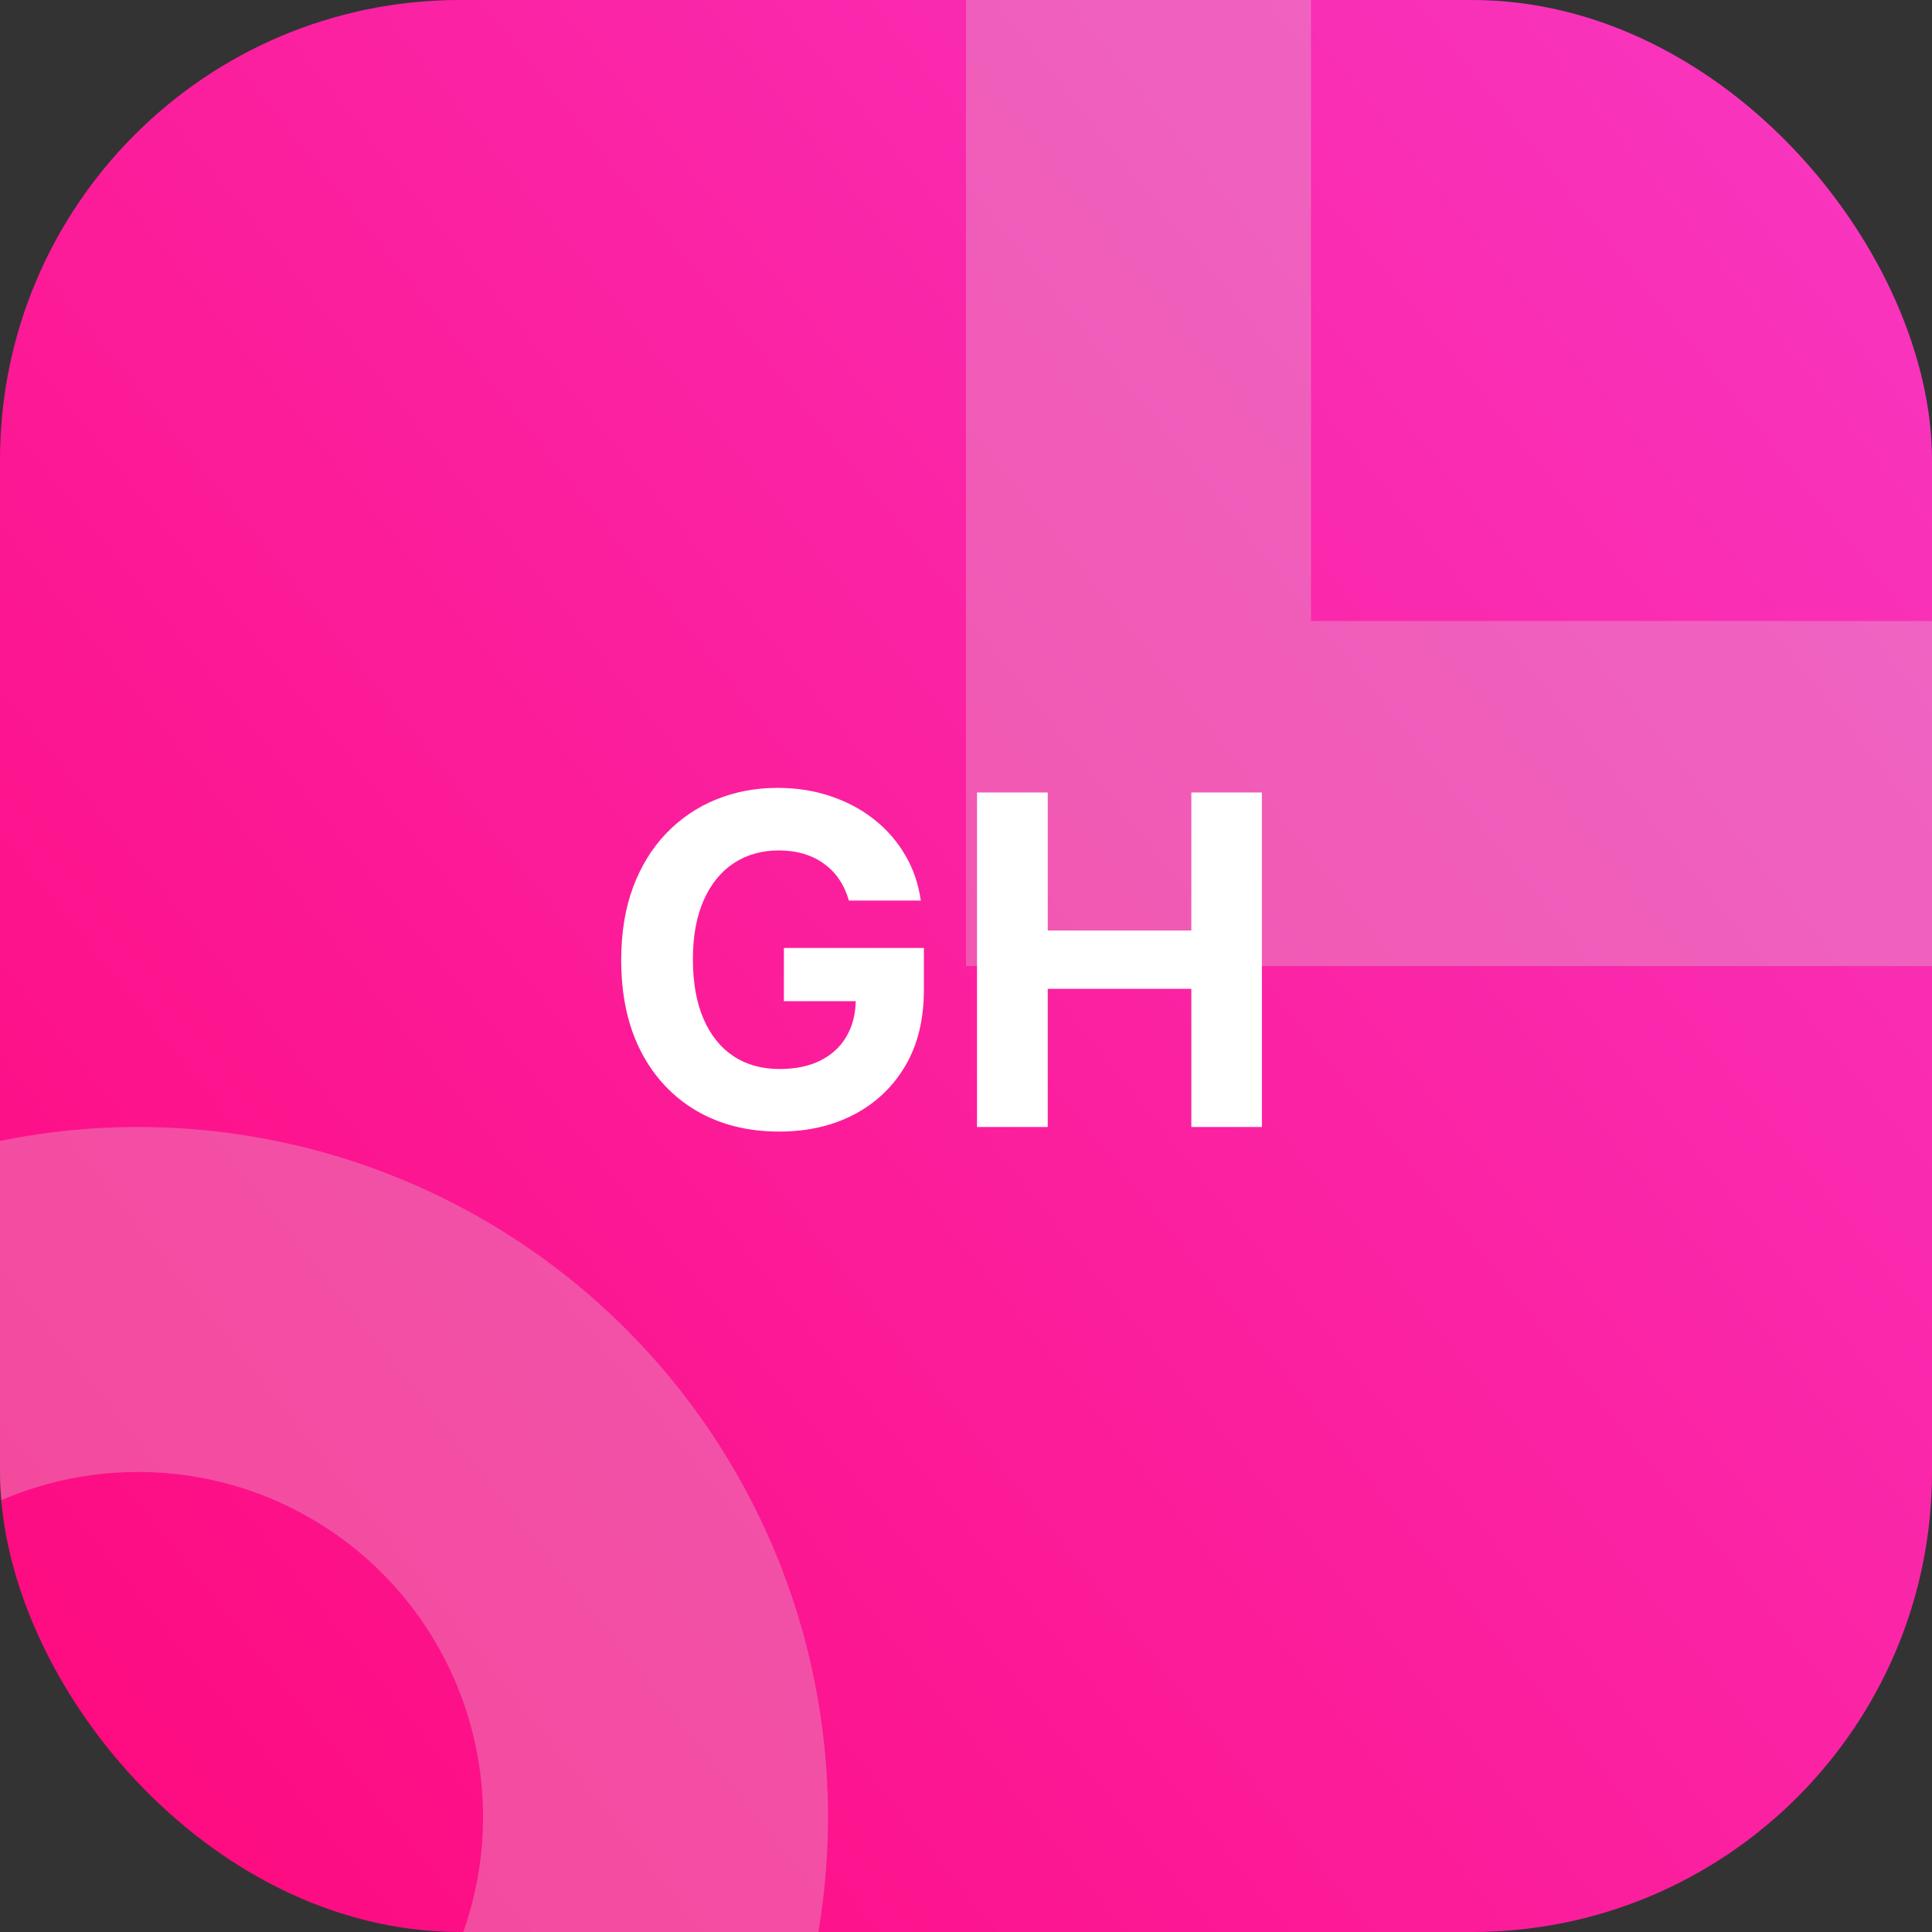 <svg width="84" height="84" viewBox="0 0 84 84" fill="none" xmlns="http://www.w3.org/2000/svg">
<rect x="0" y="0" width="84" height="84" fill="#333333" stroke="none"/>
<g clip-path="url(#clip0_179_17)">
<rect width="84" height="84" rx="20" fill="url(#paint0_linear_179_17)"/>
<rect x="49.5" y="-10.5" width="45" height="45" stroke="#DBDBDB" stroke-opacity="0.3" stroke-width="15"/>
<circle cx="6" cy="79" r="22.5" stroke="#DBDBDB" stroke-opacity="0.3" stroke-width="15"/>
<path d="M36.909 39.156C36.81 38.811 36.67 38.505 36.49 38.24C36.31 37.97 36.09 37.743 35.83 37.558C35.574 37.369 35.28 37.224 34.949 37.125C34.622 37.026 34.26 36.976 33.862 36.976C33.119 36.976 32.465 37.16 31.902 37.53C31.343 37.899 30.908 38.437 30.595 39.142C30.283 39.843 30.126 40.7 30.126 41.713C30.126 42.726 30.28 43.588 30.588 44.298C30.896 45.008 31.331 45.551 31.895 45.925C32.458 46.294 33.124 46.479 33.891 46.479C34.587 46.479 35.181 46.356 35.673 46.109C36.17 45.858 36.549 45.506 36.81 45.051C37.075 44.597 37.207 44.059 37.207 43.439L37.832 43.531H34.082V41.216H40.169V43.048C40.169 44.327 39.899 45.425 39.359 46.344C38.82 47.258 38.076 47.963 37.129 48.46C36.182 48.953 35.098 49.199 33.876 49.199C32.513 49.199 31.315 48.898 30.283 48.297C29.25 47.691 28.445 46.831 27.868 45.719C27.295 44.601 27.009 43.276 27.009 41.742C27.009 40.562 27.179 39.511 27.52 38.588C27.866 37.66 28.349 36.874 28.969 36.23C29.589 35.586 30.311 35.096 31.135 34.76C31.959 34.424 32.851 34.256 33.812 34.256C34.636 34.256 35.403 34.376 36.114 34.618C36.824 34.855 37.454 35.191 38.003 35.626C38.557 36.062 39.009 36.581 39.359 37.182C39.71 37.778 39.935 38.437 40.034 39.156H36.909ZM42.479 49V34.455H45.554V40.456H51.797V34.455H54.865V49H51.797V42.992H45.554V49H42.479Z" fill="white"/>
</g>
<defs>
<linearGradient id="paint0_linear_179_17" x1="-11" y1="102" x2="102" y2="11.5" gradientUnits="userSpaceOnUse">
<stop stop-color="#FF0070"/>
<stop offset="1" stop-color="#F83AC6"/>
</linearGradient>
<clipPath id="clip0_179_17">
<rect width="84" height="84" rx="20" fill="white"/>
</clipPath>
</defs>
</svg>
